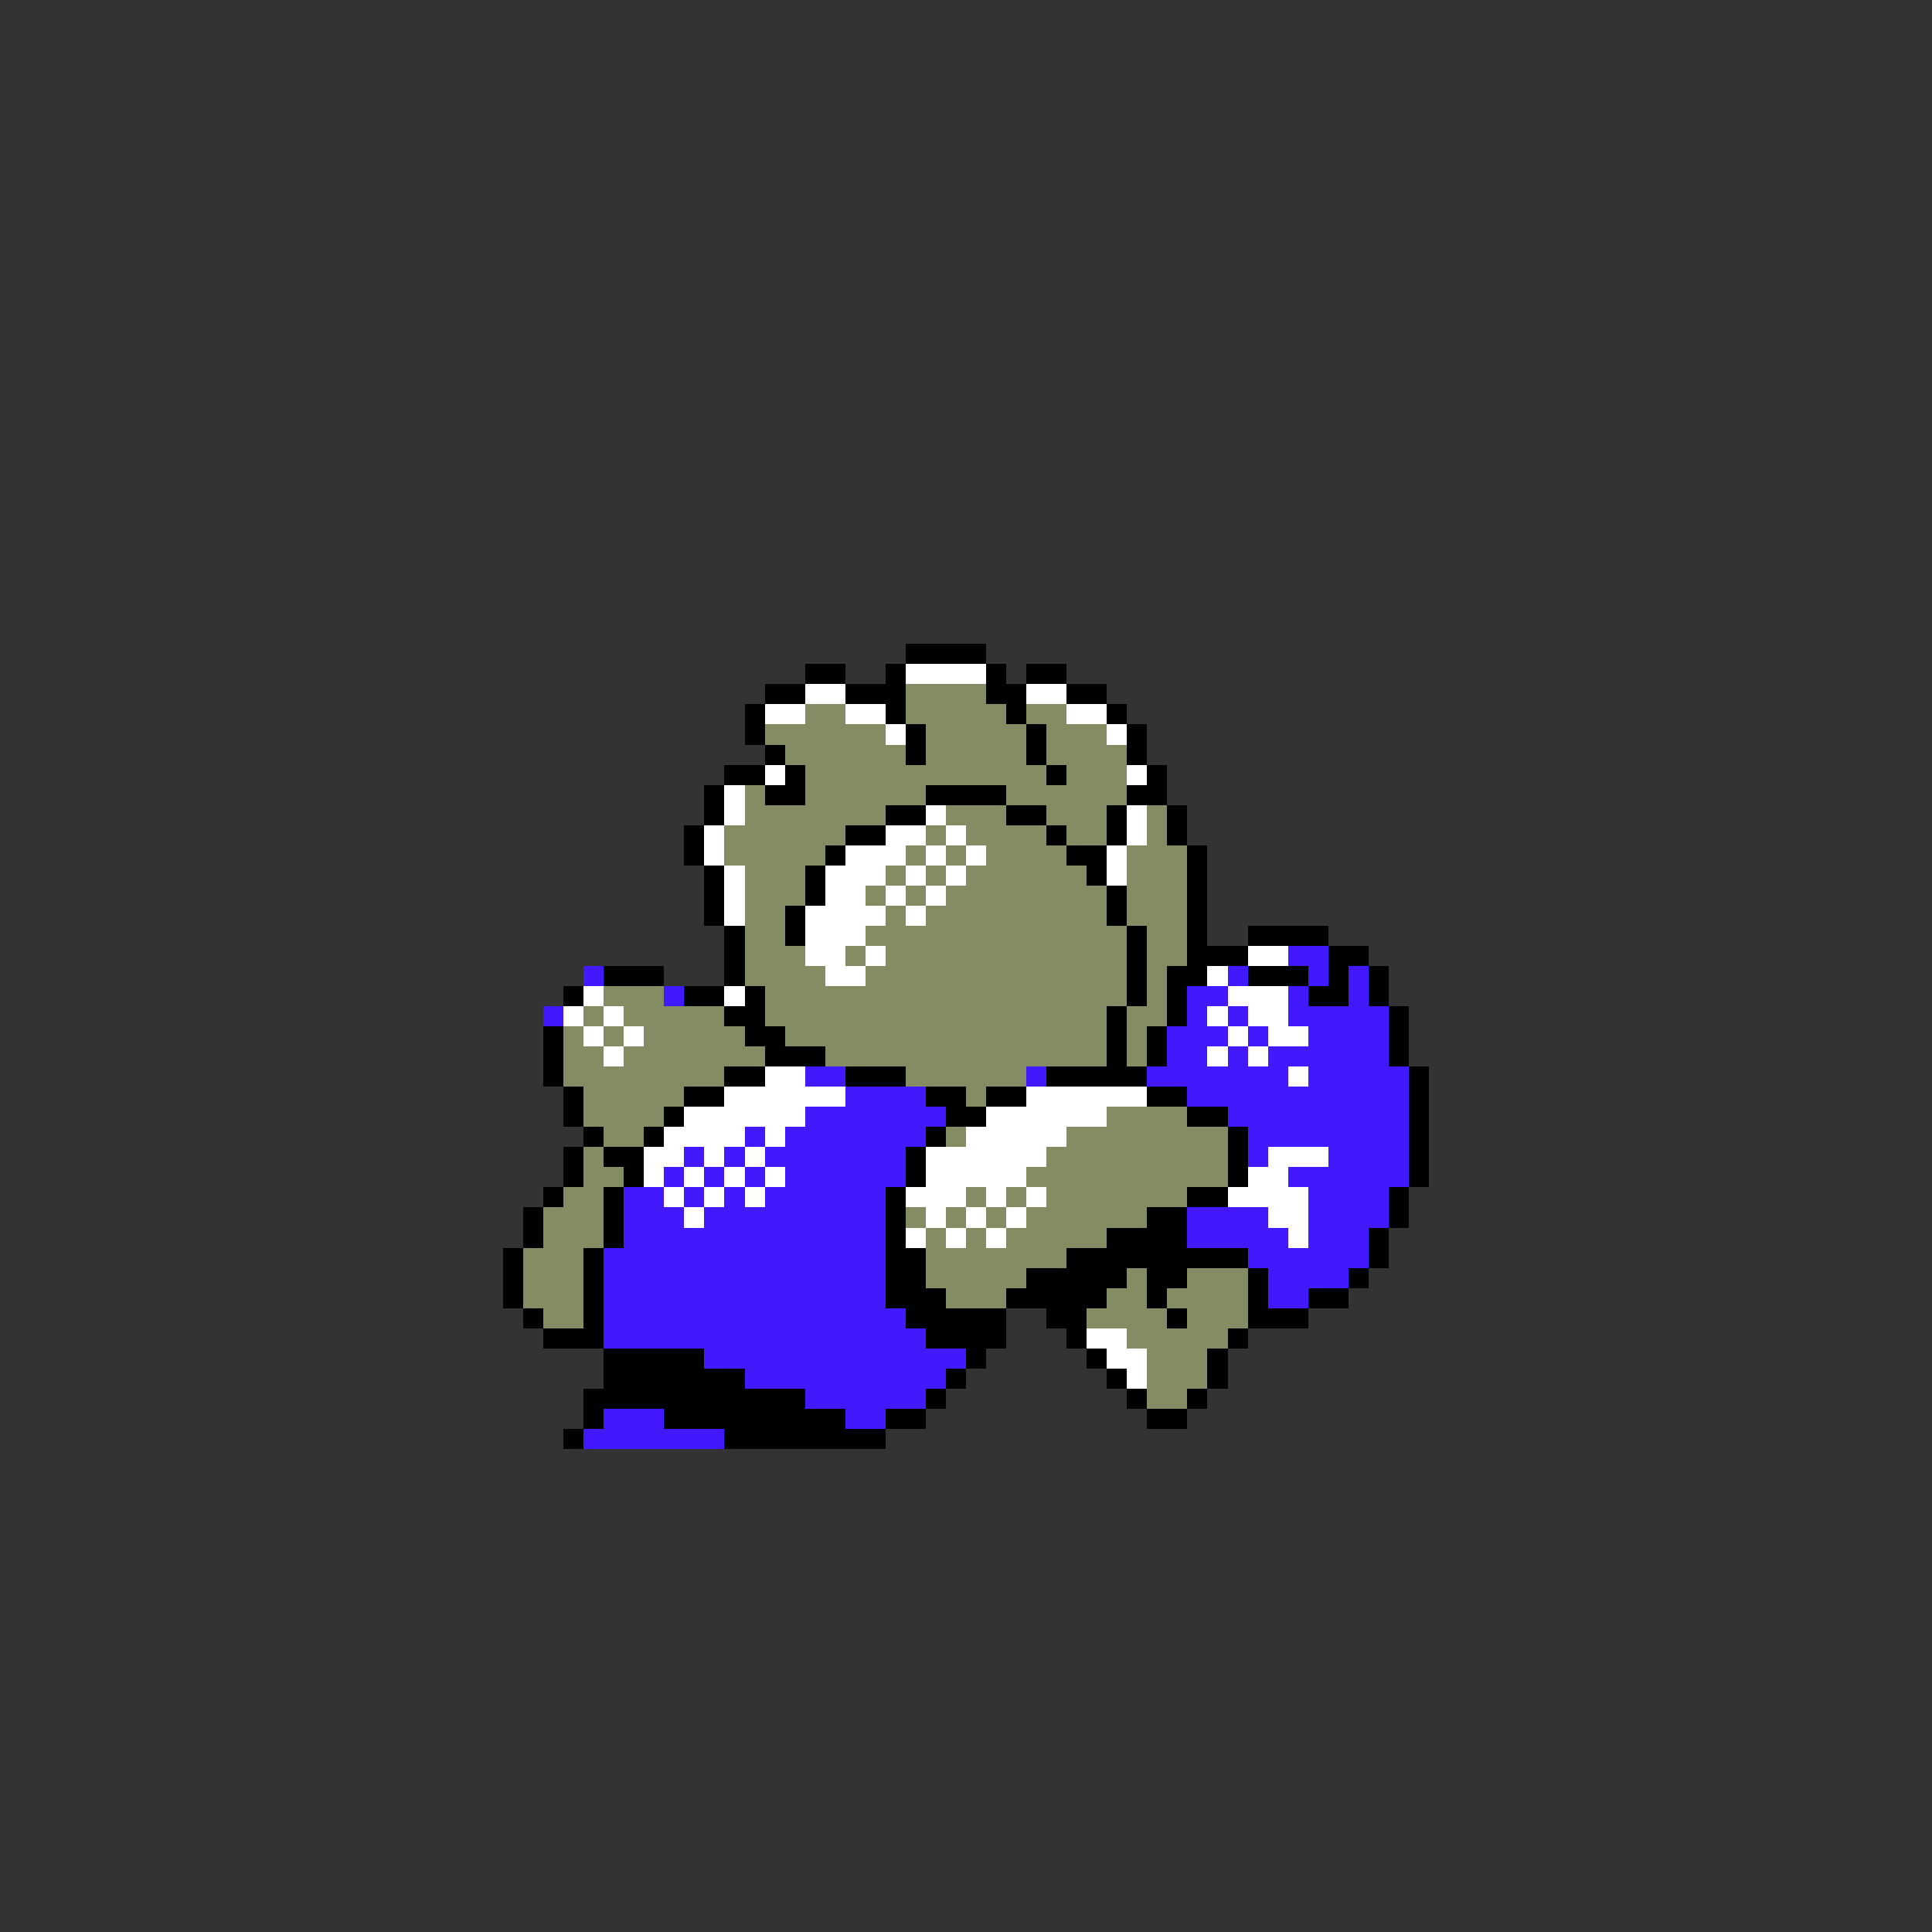<svg xmlns="http://www.w3.org/2000/svg" viewBox="0 -0.5 96 96" shape-rendering="crispEdges">
<rect x="0" y="-0.5" width="96" height="96" fill="#333333" stroke="none"/>
<path stroke="#000000" d="M45 32h4M40 33h2M44 33h1M49 33h1M51 33h2M38 34h2M42 34h3M49 34h2M53 34h2M37 35h1M44 35h1M50 35h1M55 35h1M37 36h1M45 36h1M51 36h1M56 36h1M38 37h1M45 37h1M51 37h1M56 37h1M36 38h2M39 38h1M52 38h1M57 38h1M35 39h1M38 39h2M46 39h4M56 39h2M35 40h1M44 40h2M50 40h2M55 40h1M58 40h1M34 41h1M42 41h2M52 41h1M55 41h1M58 41h1M34 42h1M41 42h1M53 42h2M59 42h1M35 43h1M40 43h1M54 43h1M59 43h1M35 44h1M40 44h1M55 44h1M59 44h1M35 45h1M39 45h1M55 45h1M59 45h1M36 46h1M39 46h1M56 46h1M59 46h1M62 46h4M36 47h1M56 47h1M59 47h3M66 47h2M30 48h3M36 48h1M56 48h1M58 48h2M62 48h3M66 48h1M68 48h1M28 49h1M34 49h2M37 49h1M56 49h1M58 49h1M65 49h2M68 49h1M36 50h2M55 50h1M58 50h1M69 50h1M27 51h1M37 51h2M55 51h1M57 51h1M69 51h1M27 52h1M38 52h3M55 52h1M57 52h1M69 52h1M27 53h1M36 53h2M42 53h3M52 53h5M70 53h1M28 54h1M34 54h2M46 54h2M49 54h2M57 54h2M70 54h1M28 55h1M33 55h1M47 55h2M59 55h2M70 55h1M29 56h1M32 56h1M46 56h1M61 56h1M70 56h1M28 57h1M30 57h2M45 57h1M61 57h1M70 57h1M28 58h1M31 58h1M45 58h1M61 58h1M70 58h1M27 59h1M30 59h1M44 59h1M59 59h2M69 59h1M26 60h1M30 60h1M44 60h1M57 60h2M69 60h1M26 61h1M30 61h1M44 61h1M55 61h4M68 61h1M25 62h1M29 62h1M44 62h2M53 62h9M68 62h1M25 63h1M29 63h1M44 63h2M51 63h5M57 63h2M62 63h1M67 63h1M25 64h1M29 64h1M44 64h3M50 64h5M57 64h1M62 64h1M65 64h2M26 65h1M29 65h1M45 65h5M52 65h2M58 65h1M62 65h3M27 66h3M46 66h4M53 66h1M61 66h1M30 67h5M48 67h1M54 67h1M60 67h1M30 68h7M47 68h1M55 68h1M60 68h1M29 69h11M46 69h1M56 69h1M59 69h1M29 70h1M33 70h9M44 70h2M57 70h2M28 71h1M36 71h8" />
<path stroke="#ffffff" d="M45 33h4M40 34h2M51 34h2M38 35h2M42 35h2M53 35h2M44 36h1M55 36h1M38 38h1M56 38h1M36 39h1M36 40h1M46 40h1M56 40h1M35 41h1M44 41h2M47 41h1M56 41h1M35 42h1M42 42h3M46 42h1M48 42h1M55 42h1M36 43h1M41 43h3M45 43h1M47 43h1M55 43h1M36 44h1M41 44h2M44 44h1M46 44h1M36 45h1M40 45h4M45 45h1M40 46h3M40 47h2M43 47h1M62 47h2M41 48h2M60 48h1M29 49h1M36 49h1M61 49h3M28 50h1M30 50h1M60 50h1M62 50h2M29 51h1M31 51h1M61 51h1M63 51h2M30 52h1M60 52h1M62 52h1M38 53h2M64 53h1M36 54h6M51 54h6M34 55h6M49 55h6M33 56h4M38 56h1M48 56h5M32 57h2M35 57h1M37 57h1M46 57h6M63 57h3M32 58h1M34 58h1M36 58h1M38 58h1M46 58h5M62 58h2M33 59h1M35 59h1M37 59h1M45 59h3M49 59h1M51 59h1M61 59h4M34 60h1M46 60h1M48 60h1M50 60h1M63 60h2M45 61h1M47 61h1M49 61h1M64 61h1M54 66h2M55 67h2M56 68h1" />
<path stroke="#848c63" d="M45 34h4M40 35h2M45 35h5M51 35h2M38 36h6M46 36h5M52 36h3M39 37h6M46 37h5M52 37h4M40 38h12M53 38h3M37 39h1M40 39h6M50 39h6M37 40h7M47 40h3M52 40h3M57 40h1M36 41h6M46 41h1M48 41h4M53 41h2M57 41h1M36 42h5M45 42h1M47 42h1M49 42h4M56 42h3M37 43h3M44 43h1M46 43h1M48 43h6M56 43h3M37 44h3M43 44h1M45 44h1M47 44h8M56 44h3M37 45h2M44 45h1M46 45h9M56 45h3M37 46h2M43 46h13M57 46h2M37 47h3M42 47h1M44 47h12M57 47h2M37 48h4M43 48h13M57 48h1M30 49h3M38 49h18M57 49h1M29 50h1M31 50h5M38 50h17M56 50h2M28 51h1M30 51h1M32 51h5M39 51h16M56 51h1M28 52h2M31 52h7M41 52h14M56 52h1M28 53h8M45 53h6M29 54h5M48 54h1M29 55h4M55 55h4M30 56h2M47 56h1M53 56h8M29 57h1M52 57h9M29 58h2M51 58h10M28 59h2M48 59h1M50 59h1M52 59h7M27 60h3M45 60h1M47 60h1M49 60h1M51 60h6M27 61h3M46 61h1M48 61h1M50 61h5M26 62h3M46 62h7M26 63h3M46 63h5M56 63h1M59 63h3M26 64h3M47 64h3M55 64h2M58 64h4M27 65h2M54 65h4M59 65h3M56 66h5M57 67h3M57 68h3M57 69h2" />
<path stroke="#4219ff" d="M64 47h2M29 48h1M61 48h1M65 48h1M67 48h1M33 49h1M59 49h2M64 49h1M67 49h1M27 50h1M59 50h1M61 50h1M64 50h5M58 51h3M62 51h1M65 51h4M58 52h2M61 52h1M63 52h6M40 53h2M51 53h1M57 53h7M65 53h5M42 54h4M59 54h11M40 55h7M61 55h9M37 56h1M39 56h7M62 56h8M34 57h1M36 57h1M38 57h7M62 57h1M66 57h4M33 58h1M35 58h1M37 58h1M39 58h6M64 58h6M31 59h2M34 59h1M36 59h1M38 59h6M65 59h4M31 60h3M35 60h9M59 60h4M65 60h4M31 61h13M59 61h5M65 61h3M30 62h14M62 62h6M30 63h14M63 63h4M30 64h14M63 64h2M30 65h15M30 66h16M35 67h13M37 68h10M40 69h6M30 70h3M42 70h2M29 71h7" />
</svg>